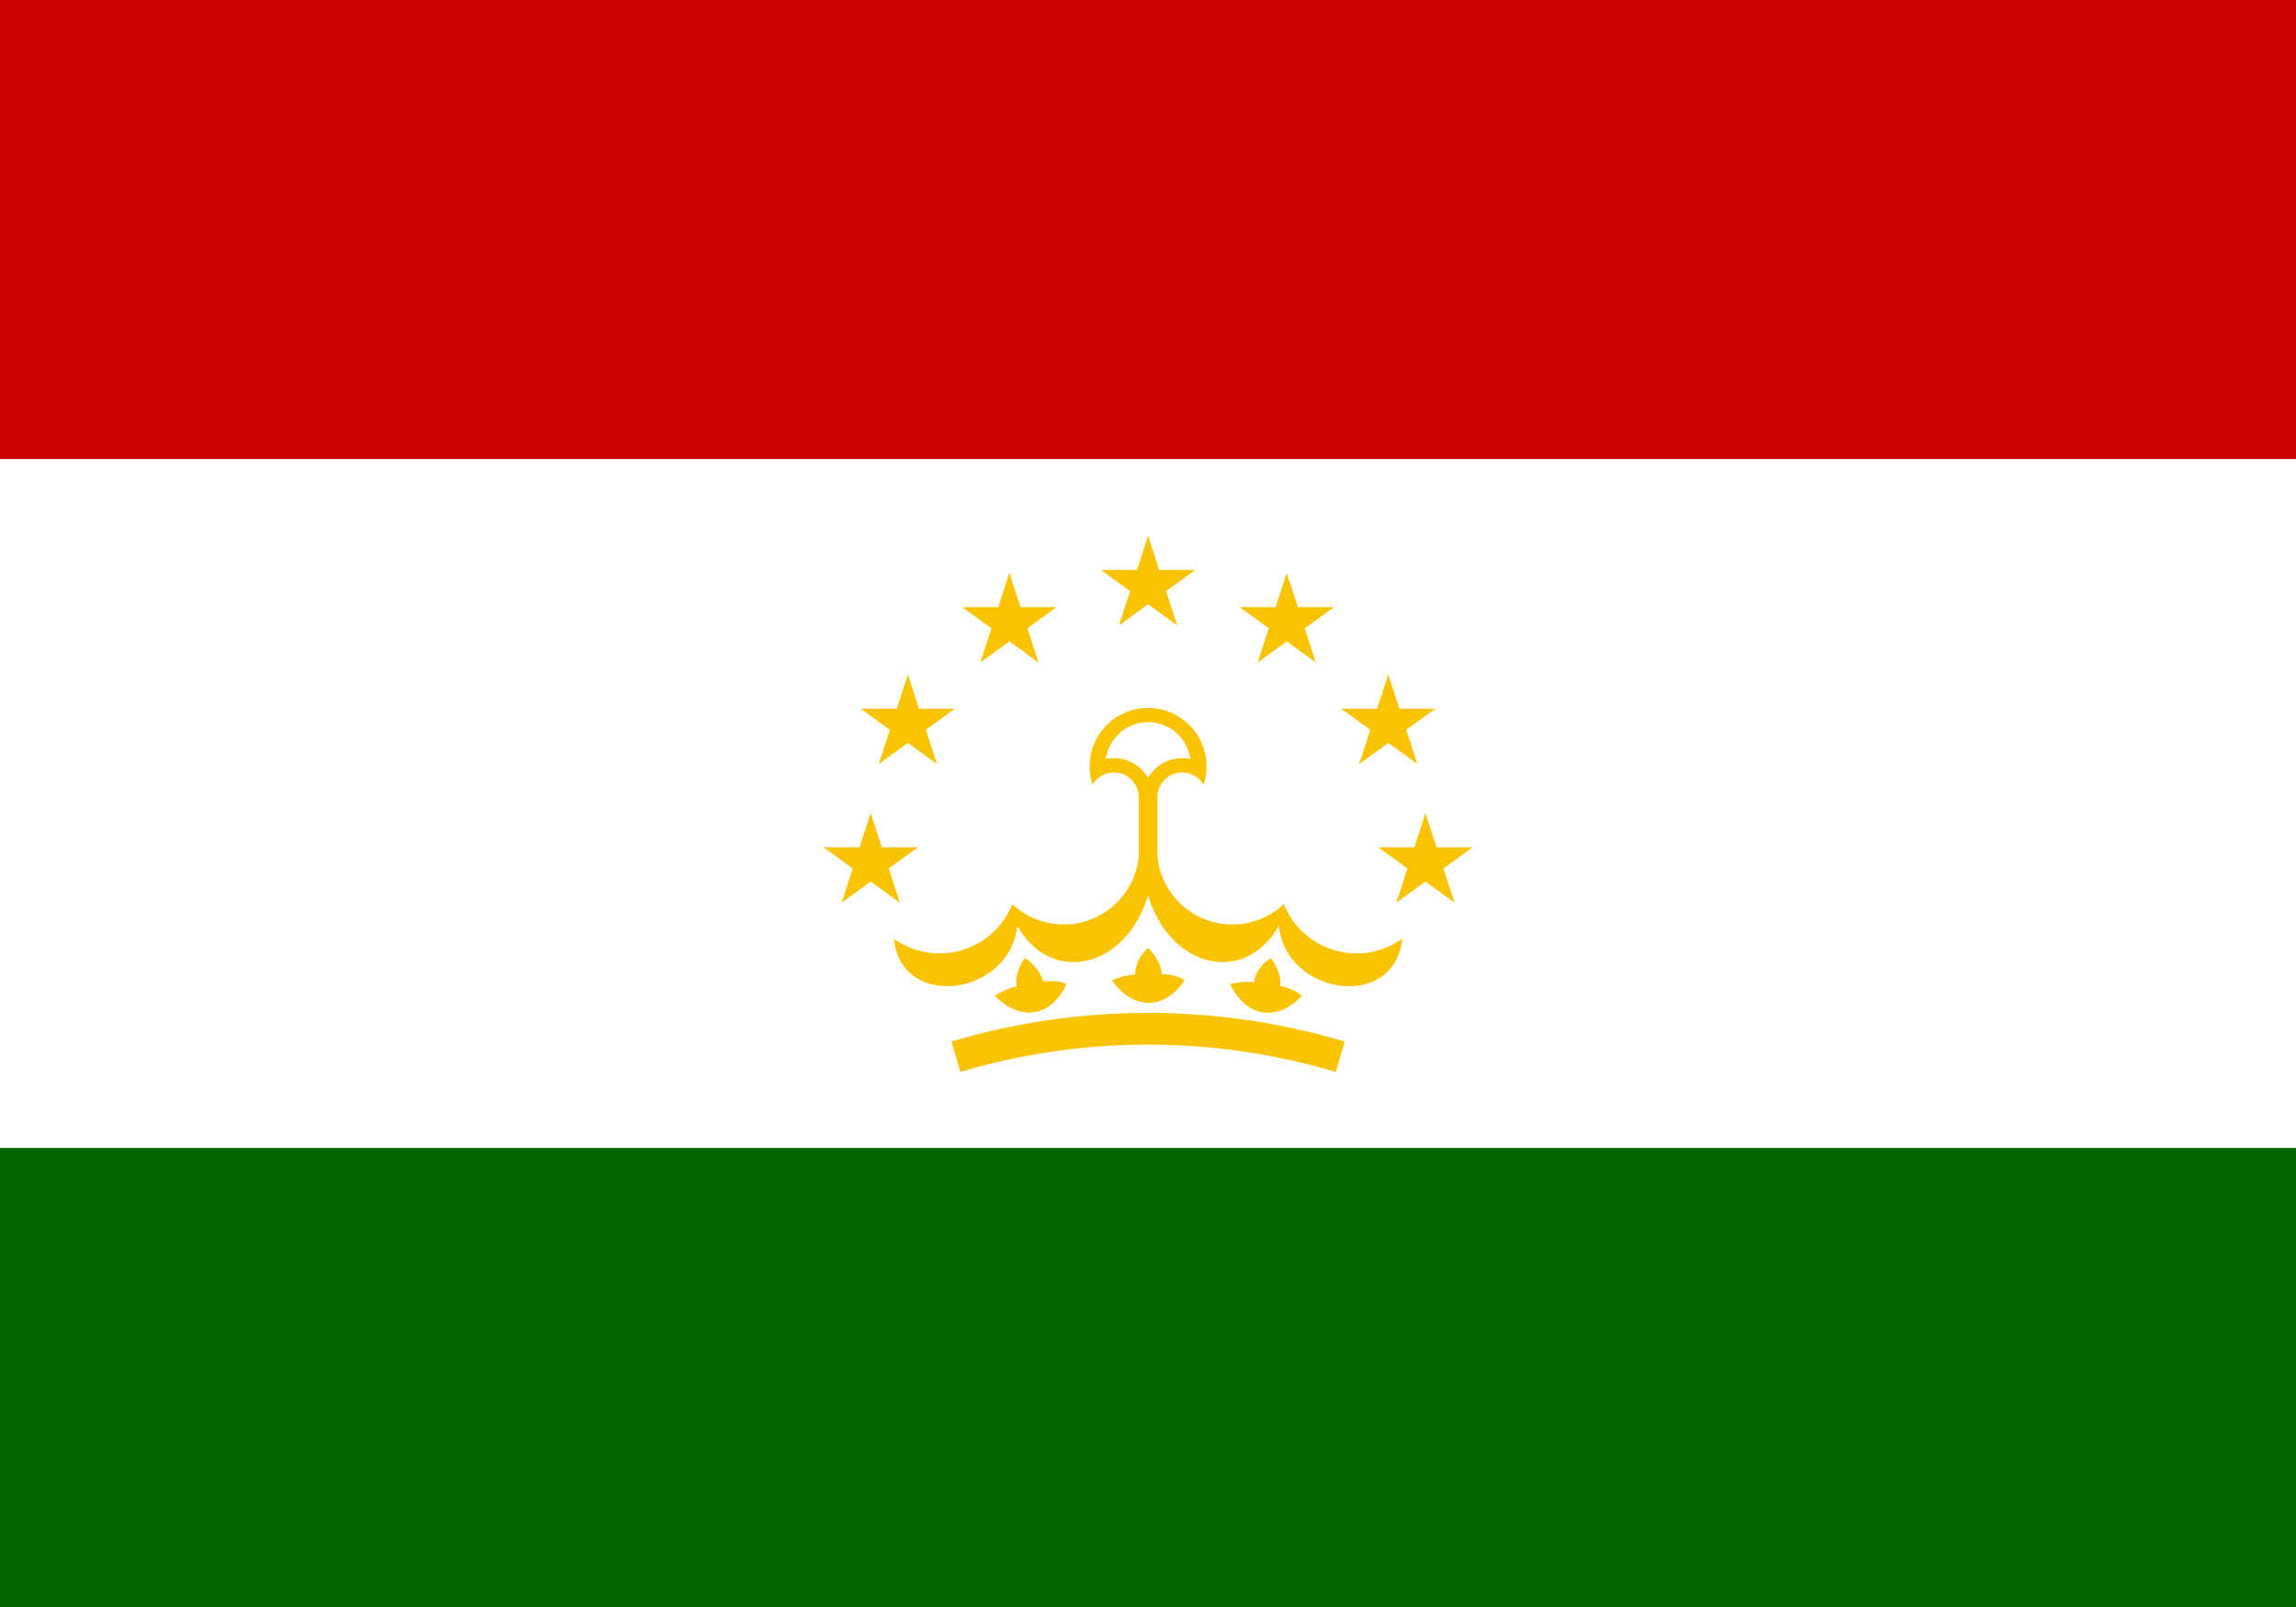 <?xml version="1.0" encoding="UTF-8" standalone="no"?>
<svg
   xmlns:dc="http://purl.org/dc/elements/1.1/"
   xmlns:cc="http://creativecommons.org/ns#"
   xmlns:rdf="http://www.w3.org/1999/02/22-rdf-syntax-ns#"
   xmlns:svg="http://www.w3.org/2000/svg"
   xmlns="http://www.w3.org/2000/svg"
   xmlns:xlink="http://www.w3.org/1999/xlink"
   xmlns:sodipodi="http://sodipodi.sourceforge.net/DTD/sodipodi-0.dtd"
   xmlns:inkscape="http://www.inkscape.org/namespaces/inkscape"
   width="1000"
   height="700"
   viewBox="0 0 1400 700"
   version="1.1"
   id="svg1490"
   sodipodi:docname="tj.svg"
   inkscape:version="0.92.3 (2405546, 2018-03-11)">
  <defs
     id="defs1494" />
  <sodipodi:namedview
     pagecolor="#ffffff"
     bordercolor="#666666"
     borderopacity="1"
     objecttolerance="10"
     gridtolerance="10"
     guidetolerance="10"
     inkscape:pageopacity="0"
     inkscape:pageshadow="2"
     inkscape:window-width="2560"
     inkscape:window-height="1376"
     id="namedview1492"
     showgrid="false"
     showguides="true"
     inkscape:guide-bbox="true"
     inkscape:zoom="1.3485714"
     inkscape:cx="417.09954"
     inkscape:cy="342.95829"
     inkscape:window-x="0"
     inkscape:window-y="0"
     inkscape:window-maximized="1"
     inkscape:current-layer="svg1490">
    <sodipodi:guide
       position="699.703,459.004"
       orientation="1,0"
       id="guide1917"
       inkscape:locked="false" />
    <sodipodi:guide
       position="699.703,349.258"
       orientation="0,1"
       id="guide1919"
       inkscape:locked="false" />
  </sodipodi:namedview>
  <rect
     width="1400"
     height="980.297"
     id="rect1454"
     x="0"
     y="-140.148"
     style="fill:#006600;stroke-width:1.183" />
  <rect
     width="1400"
     height="700.212"
     id="rect1456"
     x="0"
     y="-140.148"
     style="fill:#ffffff;stroke-width:1.183" />
  <rect
     width="1400"
     height="280.085"
     id="rect1458"
     x="0"
     y="-140.148"
     style="fill:#cc0000;stroke-width:1.183" />
  <g
     id="g1488"
     transform="matrix(1.208,0,0,1.208,-145.553,-72.983)"
     style="fill:#f8c300">
    <path
       d="m 672,340.7 a 12.5,12.5 0 0 1 23.3,5.9 v 50 h 9.4 v -50 a 12.5,12.5 0 0 1 23.3,-5.9 29.5,29.5 0 1 0 -56,0"
       id="path1460"
       inkscape:connector-curvature="0" />
    <path
       d="m 678.7,327.65 a 20,20 0 0 1 21.3,9.55 20,20 0 0 1 21.3,-9.55 21.5,21.5 0 0 0 -42.6,0"
       id="path1462"
       inkscape:connector-curvature="0"
       style="fill:#ffffff" />
    <path
       id="w"
       d="m 695.3,376.627 a 38,38 0 0 1 -63.845,24.316 39.5,39.5 0 0 1 -59.734,17.467 c 3.65,36.426 58.252,28.989 62.32,-6.429 17.154,30.115 54.873,21.49 65.91,-15.4 z"
       inkscape:connector-curvature="0" />
    <use
       xlink:href="#w"
       transform="matrix(-1,0,0,1,1400,0)"
       id="use1465"
       x="0"
       y="0"
       width="100%"
       height="100%" />
    <path
       id="r"
       d="m 658.84,441.31 c -7.618,16.446 -22.845,19.271 -36.164,5.995 0,0 5.354,-3.783 11.086,-4.826 -1.075,-4.574 1.129,-10.902 4.235,-14.324 3.257,2.226 7.804,6.689 8.96,11.874 8.029,-1.039 11.883,1.282 11.883,1.282 z"
       inkscape:connector-curvature="0" />
    <use
       xlink:href="#r"
       transform="rotate(9.37,700,804)"
       id="use1468"
       x="0"
       y="0"
       width="100%"
       height="100%" />
    <use
       xlink:href="#r"
       transform="rotate(18.74,700,804)"
       id="use1470"
       x="0"
       y="0"
       width="100%"
       height="100%" />
    <path
       d="m 603,478 a 340,340 0 0 1 194,0"
       id="path1472"
       inkscape:connector-curvature="0"
       style="fill:none;stroke:#f8c300;stroke-width:16" />
    <g
       transform="translate(700,380)"
       id="g1486">
      <g
         transform="translate(0,-140)"
         id="g1475">
        <polygon
           id="s"
           points="0,-513674 301930,415571 -488533,-158734 488533,-158734 -301930,415571 "
           transform="matrix(4.8669e-5,0,0,4.8669e-5,0,0)" />
      </g>
      <g
         id="h">
        <use
           xlink:href="#s"
           transform="translate(-70,-121.244)"
           id="use1477"
           x="0"
           y="0"
           width="100%"
           height="100%" />
        <use
           xlink:href="#s"
           transform="translate(-121.244,-70)"
           id="use1479"
           x="0"
           y="0"
           width="100%"
           height="100%" />
        <use
           xlink:href="#s"
           transform="translate(-140)"
           id="use1481"
           x="0"
           y="0"
           width="100%"
           height="100%" />
      </g>
      <use
         xlink:href="#h"
         transform="scale(-1,1)"
         id="use1484"
         x="0"
         y="0"
         width="100%"
         height="100%" />
    </g>
  </g>
</svg>
